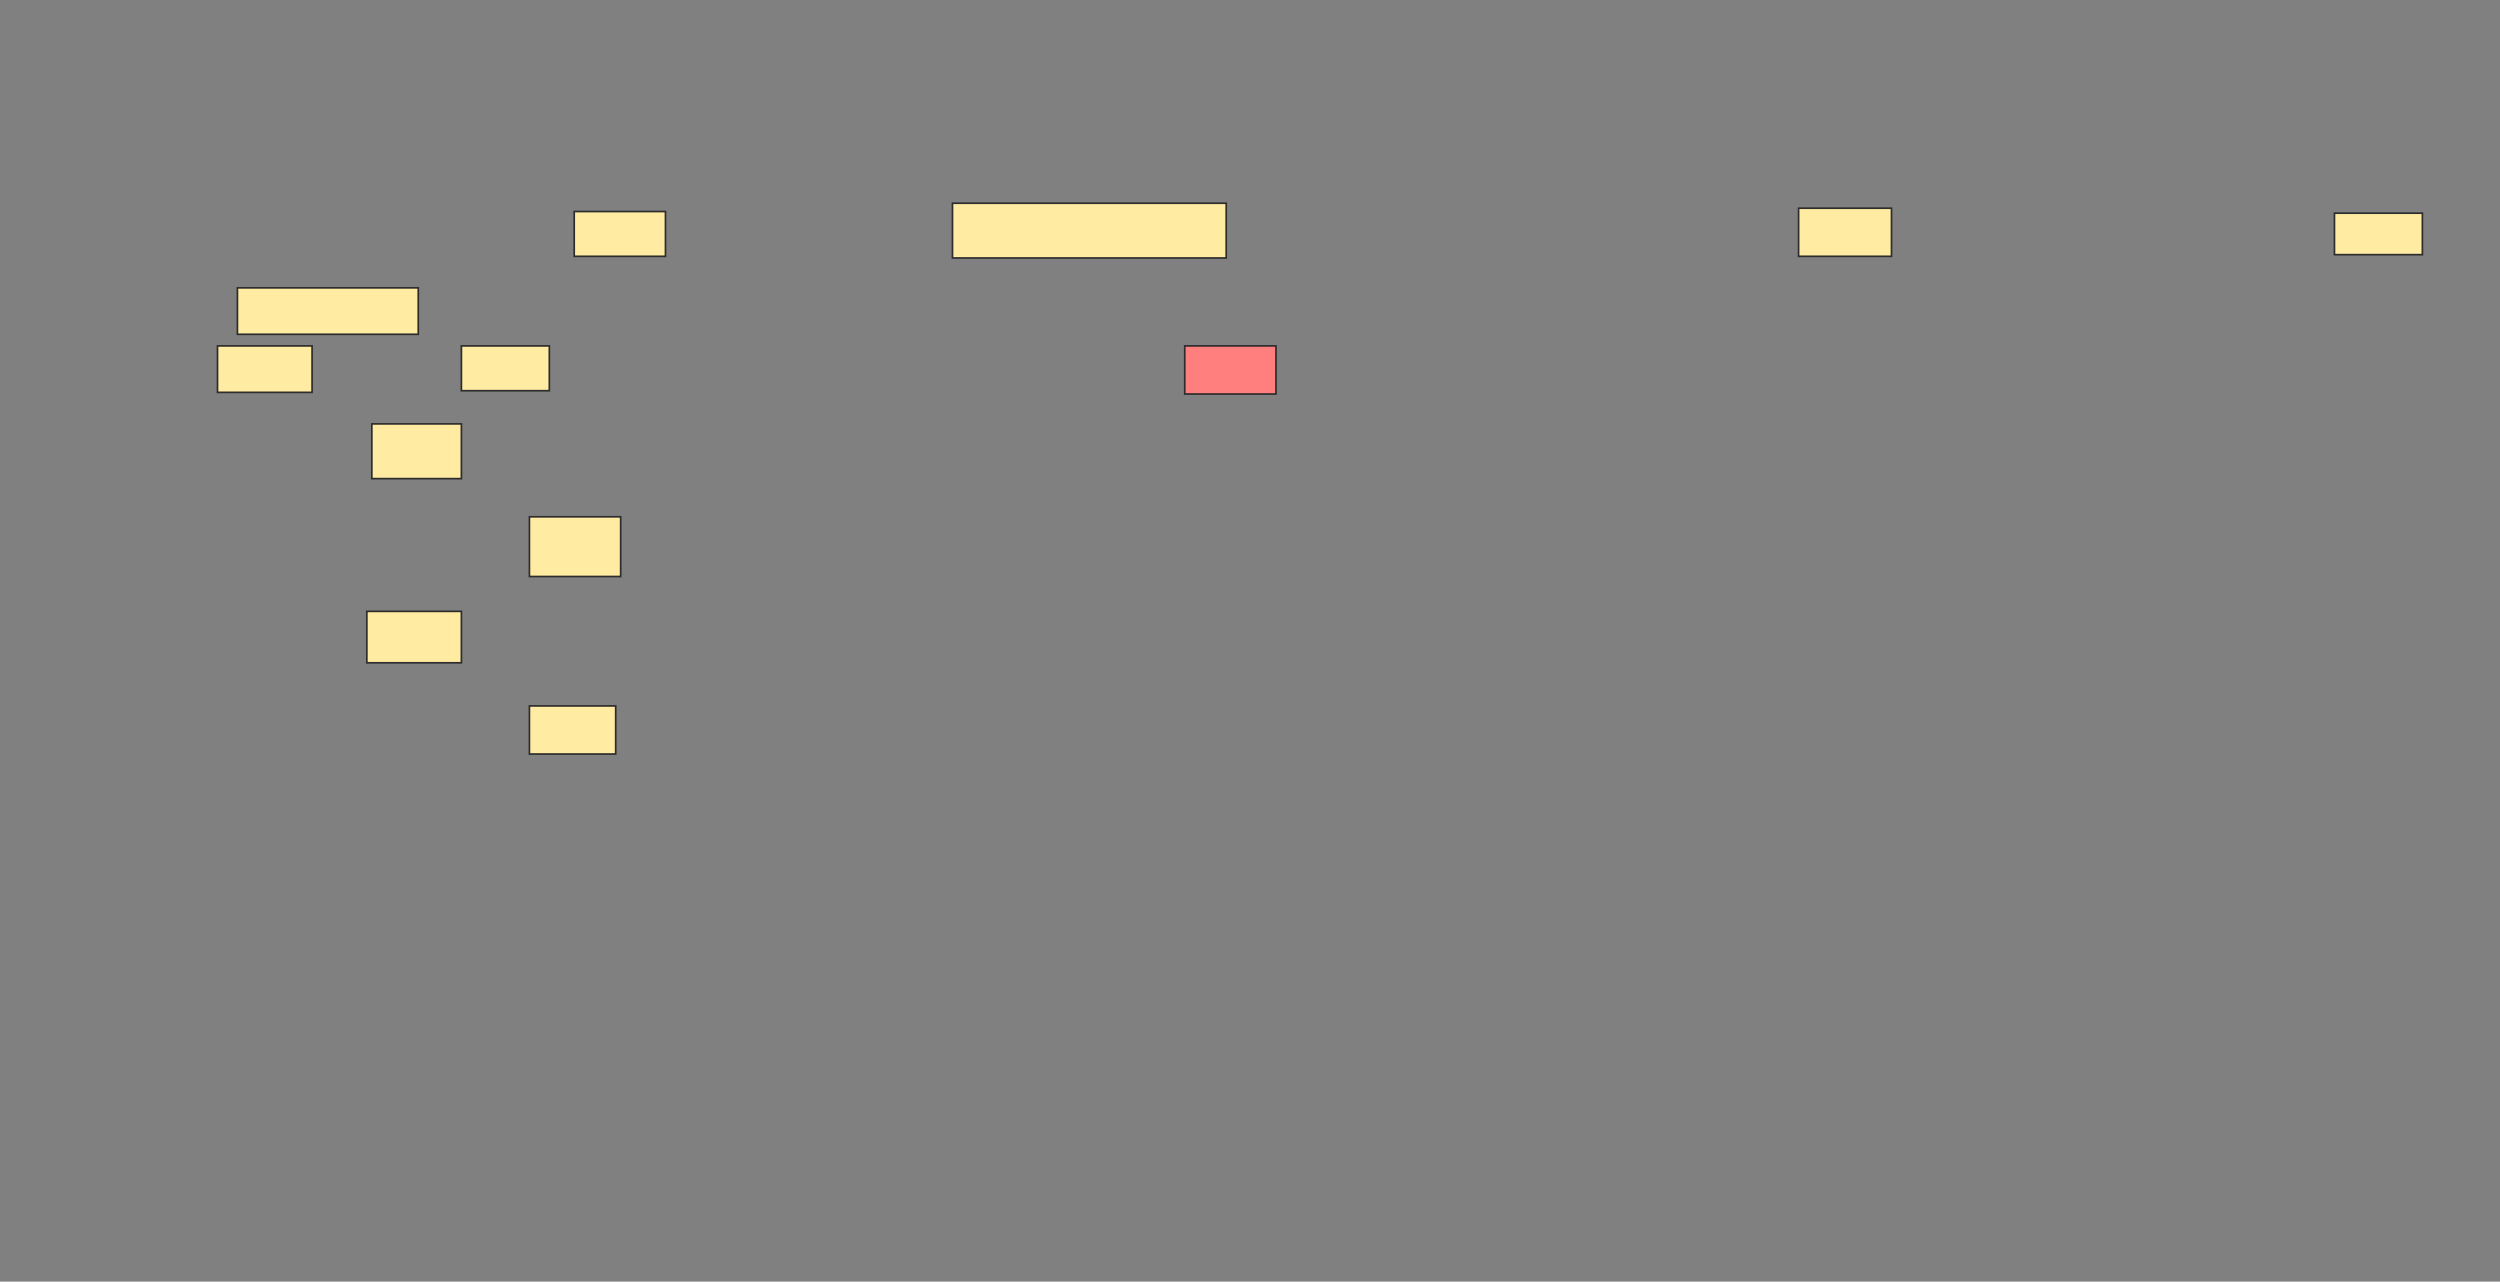 <svg height="750" width="1463" xmlns="http://www.w3.org/2000/svg"><rect width="100%" height="100%" fill="#808080" stroke="none"/><path fill="#FFEBA2" stroke="#2D2D2D" d="M336.029 123.786H389.427V150H336.029z"/><path fill="#FFEBA2" stroke="#2D2D2D" d="M557.388 118.932H717.582V150.971H557.388z"/><path fill="#FFEBA2" stroke="#2D2D2D" d="M1052.534 121.845H1106.903V150H1052.534z"/><path fill="#FFEBA2" stroke="#2D2D2D" d="M1366.126 124.757H1417.582V149.029H1366.126z"/><path fill="#FFEBA2" stroke="#2D2D2D" d="M138.942 168.447H244.767V195.631H138.942z"/><path fill="#FFEBA2" stroke="#2D2D2D" d="M127.291 202.427H182.631V229.611H127.291z"/><path fill="#FFEBA2" stroke="#2D2D2D" d="M270.01 202.427H321.466V228.641H270.01z"/><path class="qshape" fill="#FF7E7E" stroke="#2D2D2D" d="M693.311 202.427H746.709V230.582H693.311z"/><path fill="#FFEBA2" stroke="#2D2D2D" d="M217.583 248.058H270.01V280.097H217.583z"/><path fill="#FFEBA2" stroke="#2D2D2D" d="M309.816 302.427H363.214V337.378H309.816z"/><path fill="#FFEBA2" stroke="#2D2D2D" d="M214.67 357.767H270.01V387.864H214.67z"/><path fill="#FFEBA2" stroke="#2D2D2D" d="M309.816 413.107H360.301V441.262H309.816z"/></svg>